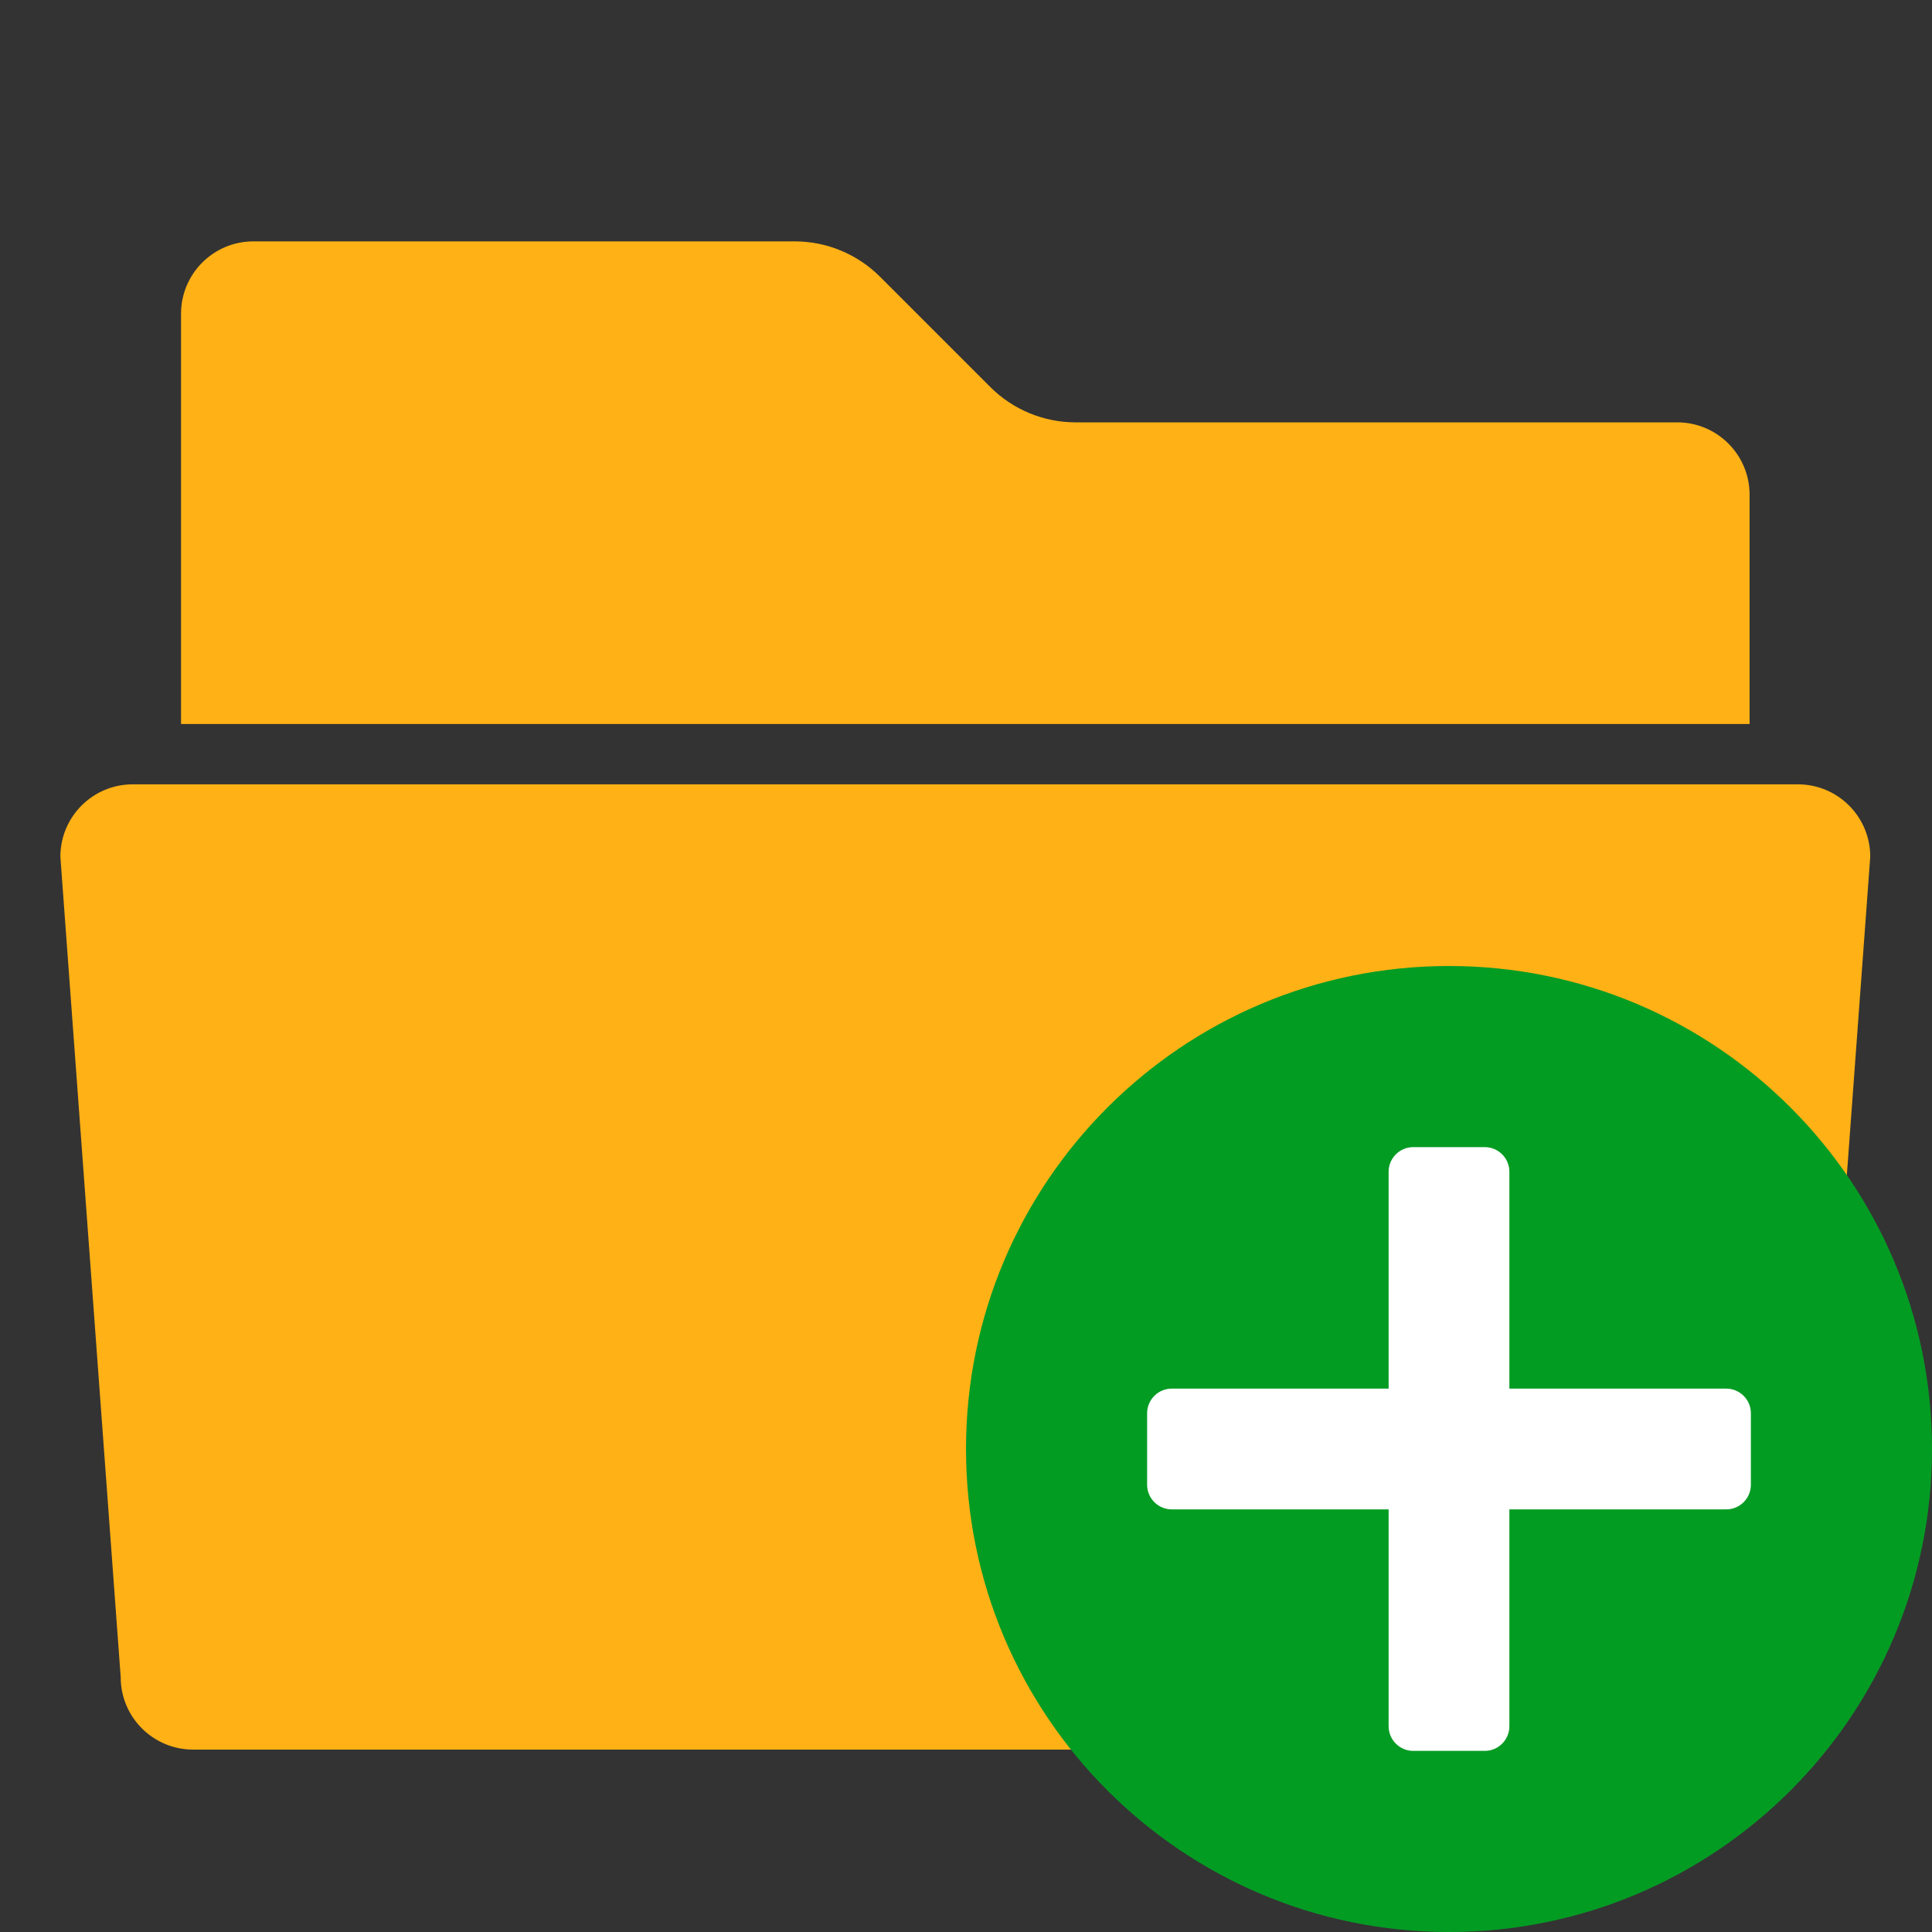 ﻿<?xml version='1.0' encoding='UTF-8'?>
<svg viewBox="-1 -4 32 32" xmlns="http://www.w3.org/2000/svg" xmlns:xlink="http://www.w3.org/1999/xlink">
  <rect x="-1" y="-4" width="32" height="32" fill="#333333" stroke="none"/>
  <g transform="translate(0, 0.001)">
    <g transform="matrix(1.071, 0, 0, 1.071, 0, 0)">
      <g id="Layer_1" transform="translate(-0.933, -3.735)">
        <g transform="matrix(0.933, 0, 0, 0.933, 0, 0)">
          <g id="icon">
            <path d="M28.8, 29L3.2, 29C2.537, 29 2, 28.463 2, 27.8L1, 14.2C1, 13.537 1.537, 13 2.2, 13L29.8, 13C30.463, 13 31, 13.537 31, 14.2L30, 27.8C30, 28.463 29.463, 29 28.8, 29z" fill="#FFB115" class="Yellow" fill-rule="evenodd" />
          </g>
        </g>
      </g>
    </g>
  </g>
  <g transform="translate(0, 0.001)">
    <g transform="matrix(1.071, 0, 0, 1.071, 0, 0)">
      <g id="Layer_1" transform="translate(-0.933, -3.735)">
        <g transform="matrix(0.933, 0, 0, 0.933, 0, 0)">
          <g id="icon">
            <path d="M29, 12L3, 12L3, 5.2C3, 4.537 3.537, 4 4.2, 4L13.172, 4C13.702, 4 14.211, 4.211 14.586, 4.586L16.414, 6.414C16.789, 6.789 17.298, 7 17.828, 7L27.8, 7C28.463, 7 29, 7.537 29, 8.2L29, 12z" fill="#FFB115" class="Yellow" fill-rule="evenodd" />
          </g>
        </g>
      </g>
    </g>
  </g>
  <g id="Layer_1" transform="translate(15, 12)">
    <g id="icon">
      <polygon points="13.1,6.9 9.1,6.9 9.1,2.9 6.9,2.9 6.9,6.9 2.9,6.9 2.9,9.1 6.9,9.1 6.9,13.1 9.1,13.1 9.1,9.1 13.1,9.1" fill="#FFFFFF" fill-opacity="1" class="White" fill-rule="evenodd" />
    </g>
  </g>
  <g id="Layer_1" transform="translate(15, 12)">
    <g id="icon">
      <path d="M8, 0C3.582, 0 0, 3.582 0, 8C0, 12.418 3.582, 16 8, 16C12.418, 16 16, 12.418 16, 8C16, 3.582 12.418, 0 8, 0zM13, 8.592C13, 8.817 12.817, 9 12.592, 9L9, 9L9, 12.592C9, 12.817 8.817, 13 8.592, 13L7.408, 13C7.183, 13 7, 12.817 7, 12.592L7, 9L3.408, 9C3.183, 9 3, 8.817 3, 8.592L3, 7.408C3, 7.183 3.183, 7 3.408, 7L7, 7L7, 3.408C7, 3.183 7.183, 3 7.408, 3L8.592, 3C8.817, 3 9, 3.183 9, 3.408L9, 7L12.592, 7C12.817, 7 13, 7.183 13, 7.408L13, 8.592z" fill="#039C23" fill-opacity="1" class="Green" fill-rule="evenodd" />
    </g>
  </g>
</svg>